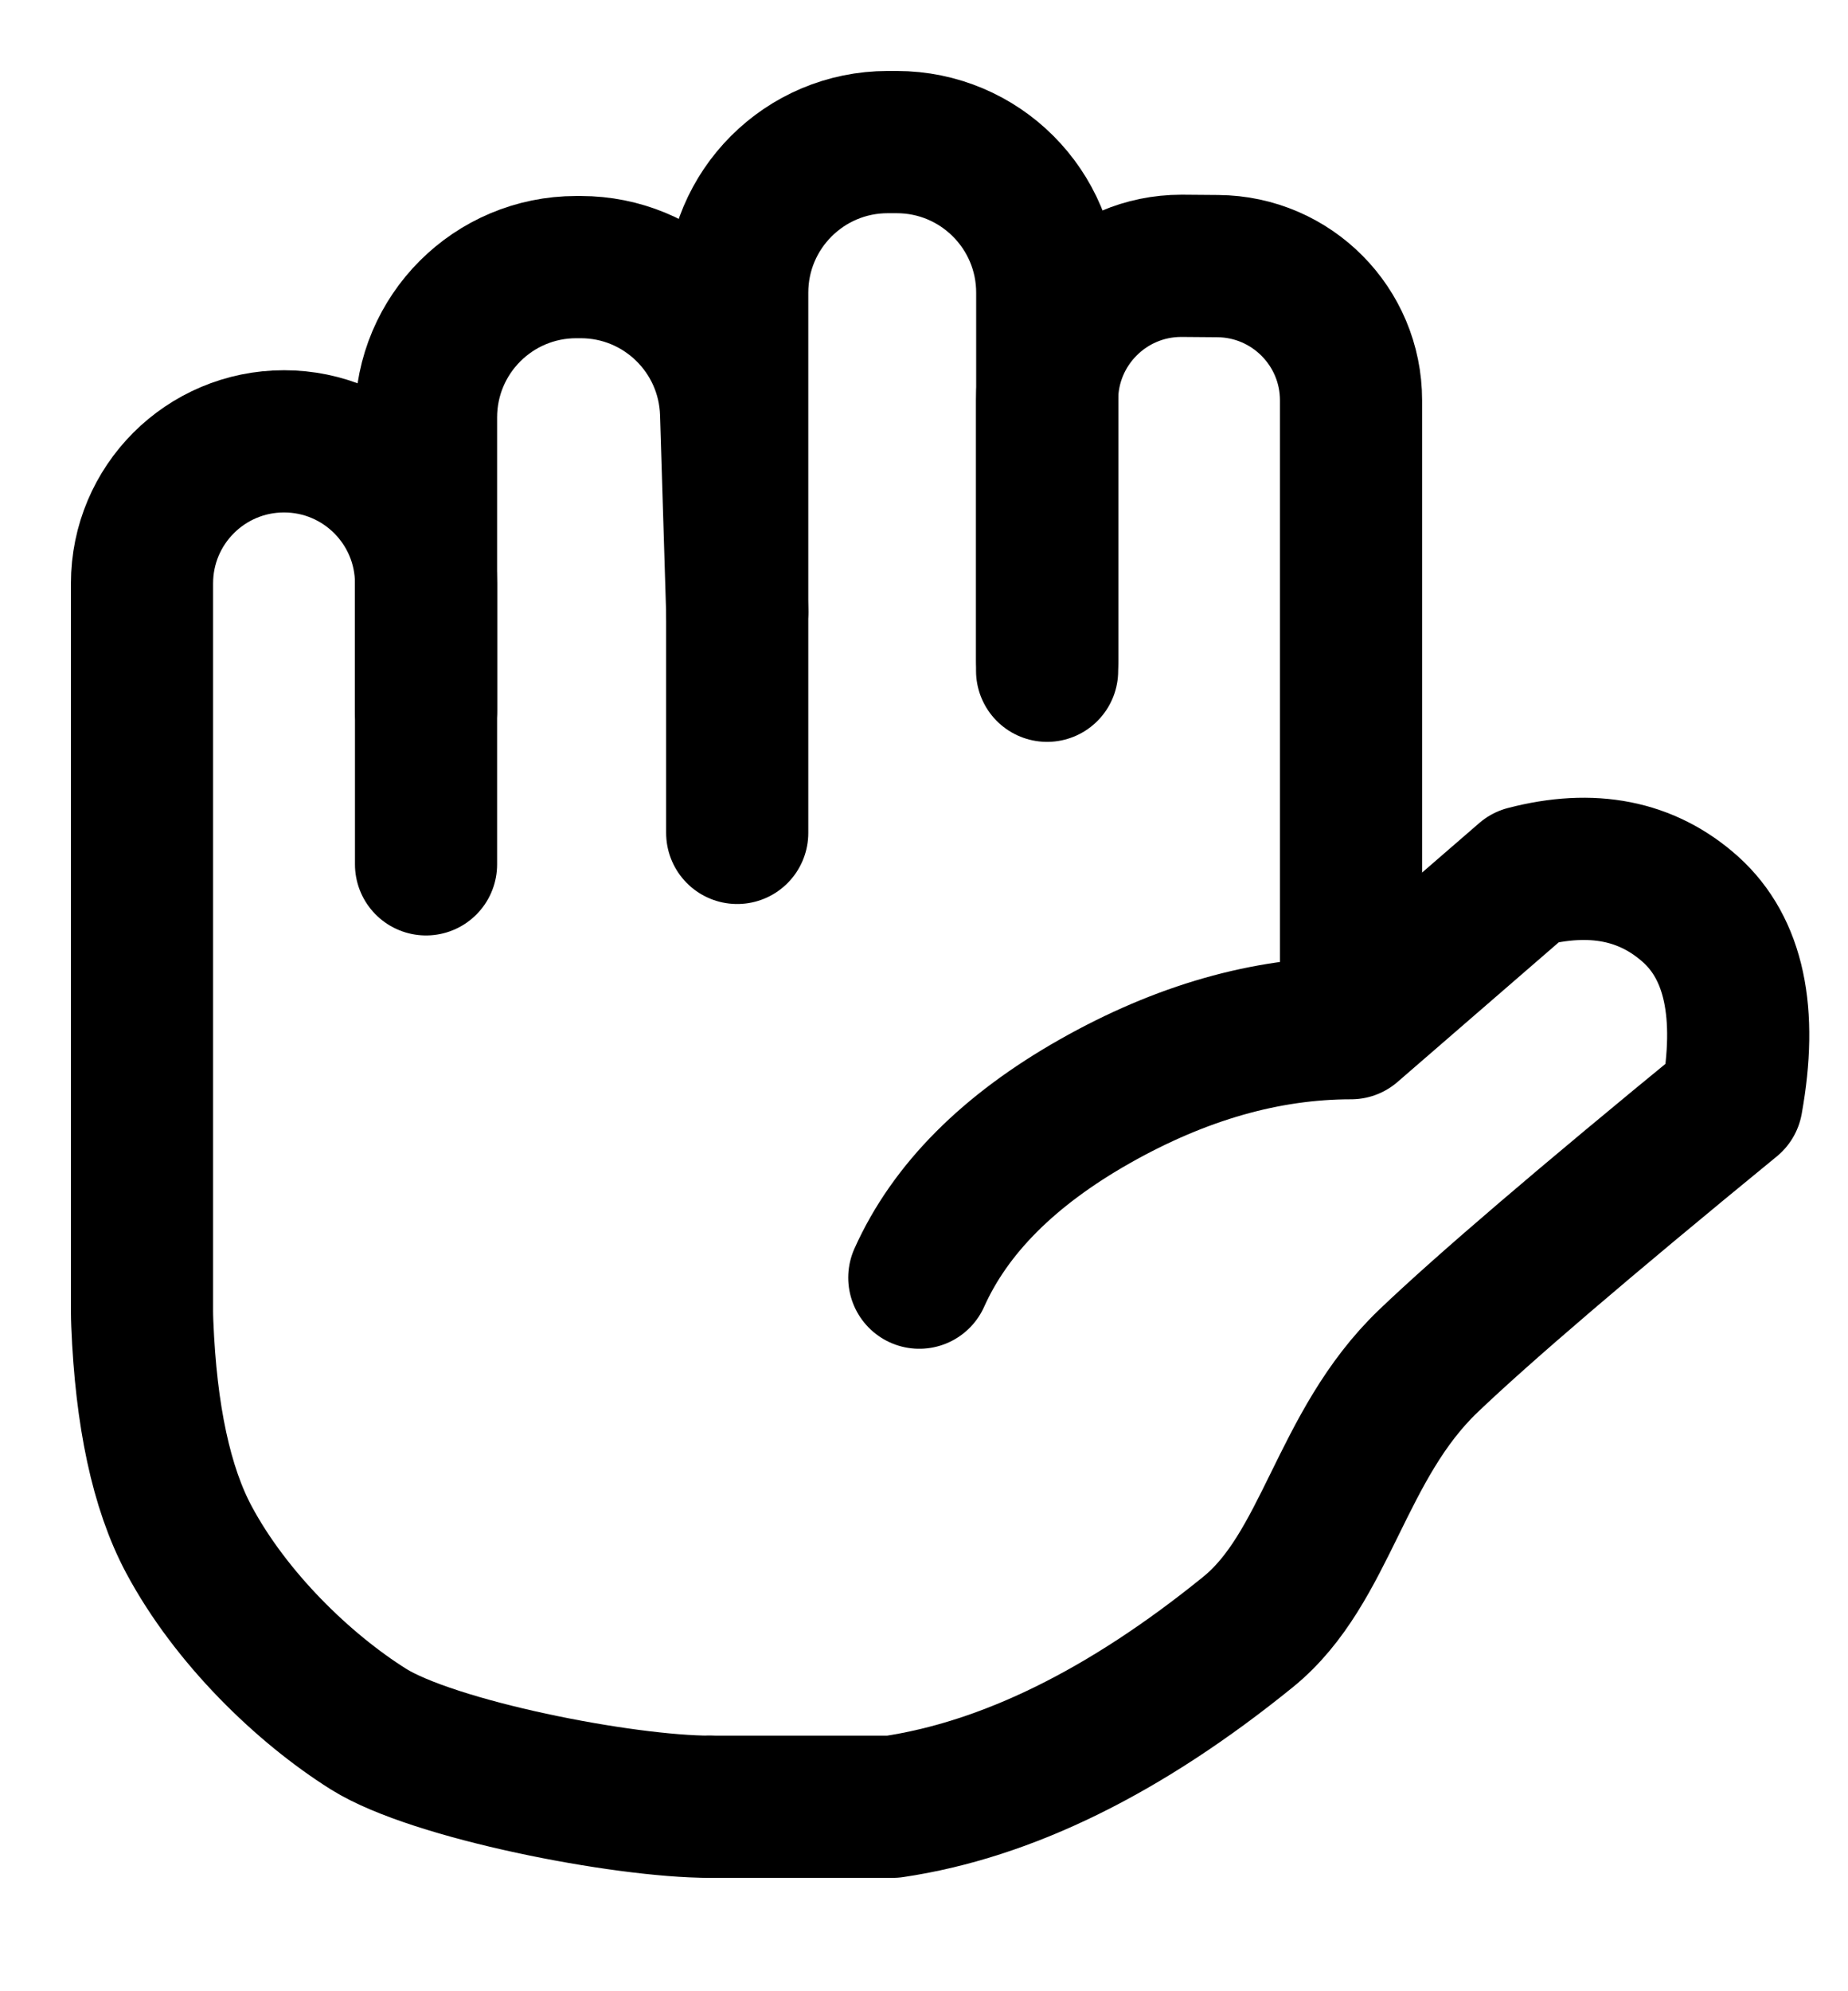 <svg height="14" viewBox="0 0 13 14" width="13" xmlns="http://www.w3.org/2000/svg"><g fill="none" fill-rule="evenodd" stroke="#000" stroke-linecap="round" stroke-linejoin="round" transform="translate(1 1)"><path d="m3.995 11.703h1.285c.803-.119 1.637-.529 2.501-1.23.552-.448.646-1.31 1.267-1.904.382-.365 1.093-.973 2.134-1.825.113-.625.016-1.075-.289-1.35-.306-.274-.692-.351-1.16-.229l-1.229 1.064c-.595 0-1.196.171-1.802.514s-1.018.756-1.235 1.24"/><path d="m6.366 3.716v-1.903c0-.521.423-.944.944-.944.002 0 .005 0.0.007 0l.25.002c.518.004.937.425.937.944v4.313"/><path d="m4.186 4.856c0-1.266 0-2.532 0-3.798 0-.585.474-1.059 1.059-1.059h.063c.585 0 1.059.474 1.059 1.059v2.588"/><path d="m1.997 3.998c0-.688 0-1.376 0-2.063 0-.584.473-1.057 1.057-1.057h.031c.572 0 1.04.454 1.058 1.026.014.466.029.932.043 1.398"/><path d="m3.995 11.703c-.611 0-1.946-.26-2.403-.546-.457-.287-.969-.782-1.264-1.334-.192-.36-.301-.866-.327-1.518-.001-.028-.002-.056-.002-.084v-5.119c0-.552.447-.999.999-.999s.999.447.999.999v1.975"/></g></svg>